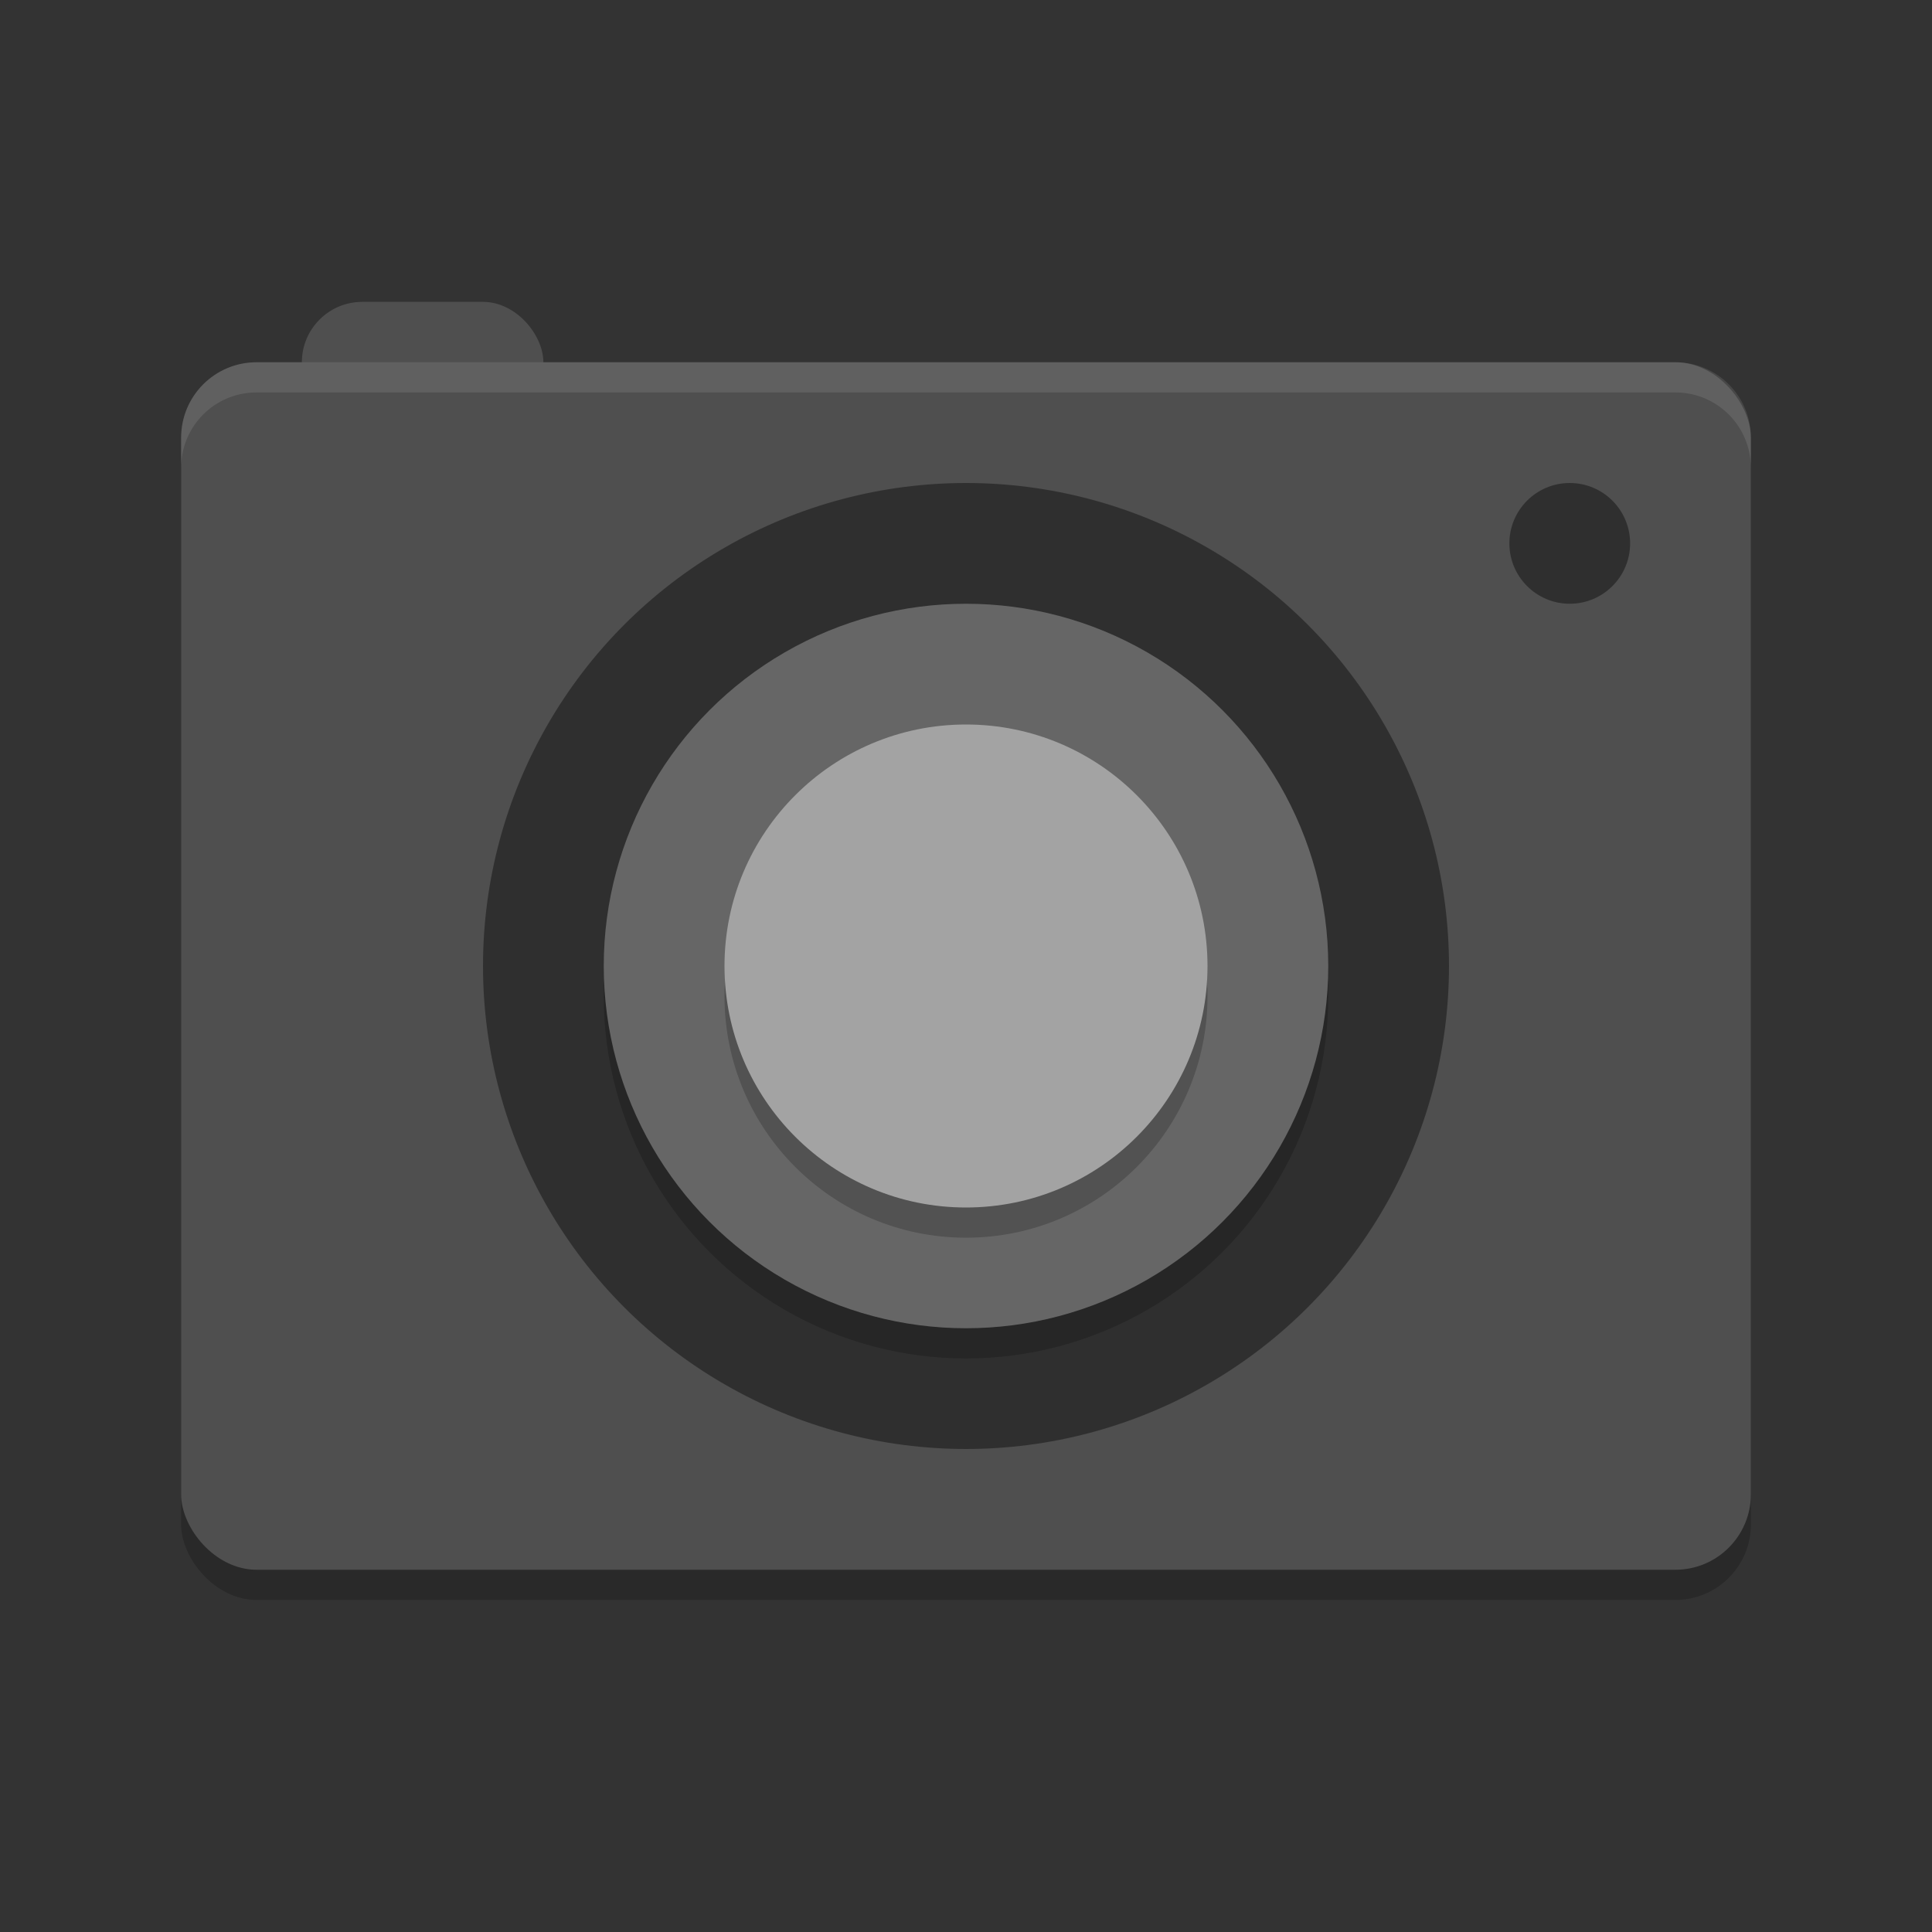 <svg xmlns="http://www.w3.org/2000/svg" width="64" height="64" version="1">
 <rect width="100%" height="100%" fill="#333333" stroke="none"/>
 <rect style="opacity:0.2" width="52" height="40" x="6" y="13" rx="2.5" ry="2.5"/>
 <rect style="fill:#4f4f4f" width="8" height="8" x="10" y="10" rx="2" ry="2"/>
 <rect style="fill:#4f4f4f" width="52" height="40" x="6" y="12" rx="2.5" ry="2.5"/>
 <circle style="opacity:0.40" cx="52" cy="18" r="2"/>
 <circle style="opacity:0.40" cx="32" cy="32" r="16"/>
 <circle style="opacity:0.2" cx="32" cy="-33" r="12" transform="scale(1,-1)"/>
 <circle style="fill:#666666" cx="32" cy="-32" r="12" transform="scale(1,-1)"/>
 <circle style="opacity:0.2" cx="32" cy="33" r="8"/>
 <circle style="fill:#a3a3a3" cx="32" cy="32" r="8"/>
 <path style="opacity:0.1;fill:#ffffff" d="M 8.5,12 C 7.115,12 6,13.115 6,14.5 V 15.5 C 6,14.115 7.115,13 8.5,13 H 55.5 C 56.88,13 58,14.115 58,15.5 V 14.5 C 58,13.115 56.88,12 55.5,12 Z"/>
</svg>
